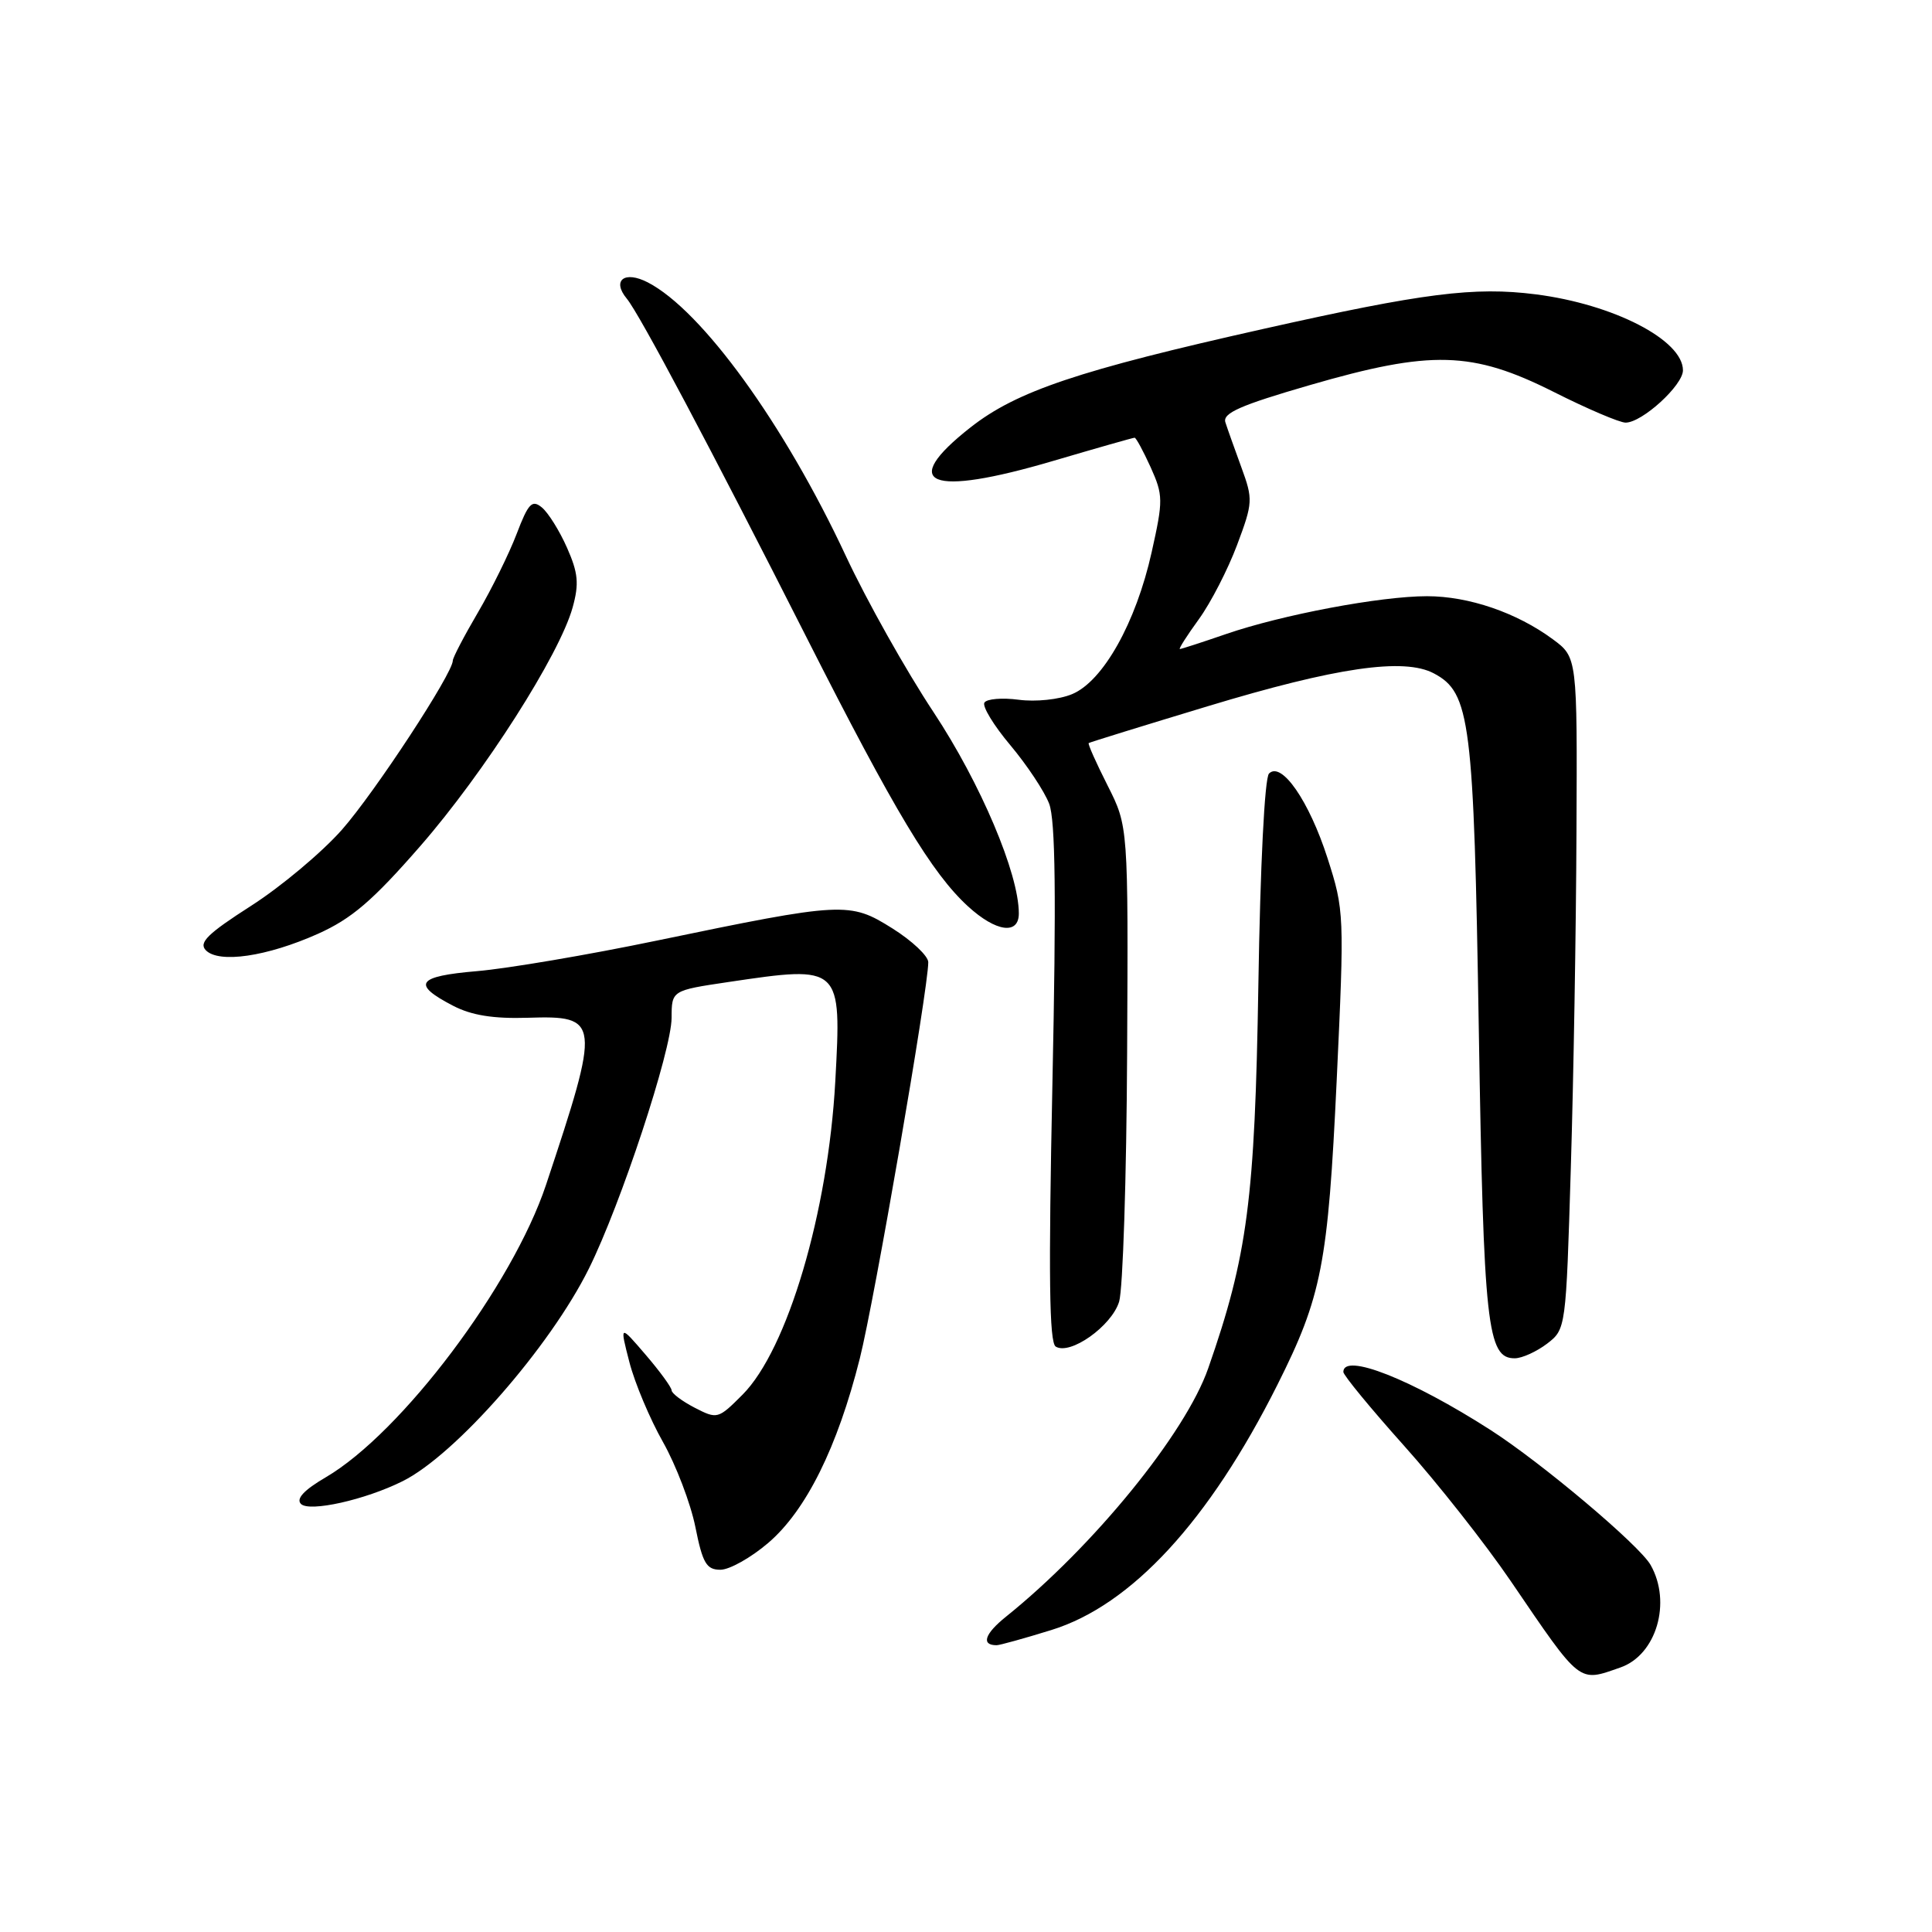 <?xml version="1.0" encoding="UTF-8" standalone="no"?>
<!DOCTYPE svg PUBLIC "-//W3C//DTD SVG 1.1//EN" "http://www.w3.org/Graphics/SVG/1.1/DTD/svg11.dtd" >
<svg xmlns="http://www.w3.org/2000/svg" xmlns:xlink="http://www.w3.org/1999/xlink" version="1.1" viewBox="0 0 256 256">
 <g >
 <path fill="currentColor"
d=" M 214.71 220.95 C 219.48 219.29 221.53 212.32 218.71 207.36 C 217.22 204.74 204.29 193.84 197.50 189.48 C 187.03 182.76 178.00 179.20 178.00 181.79 C 178.00 182.22 181.61 186.61 186.02 191.54 C 190.44 196.47 196.81 204.55 200.18 209.50 C 209.56 223.27 209.10 222.91 214.71 220.95 Z  M 139.30 215.99 C 149.91 212.71 160.20 201.56 169.26 183.50 C 175.14 171.78 175.97 167.53 177.12 143.12 C 178.15 121.17 178.12 120.61 175.91 113.73 C 173.47 106.13 169.80 100.83 168.15 102.50 C 167.57 103.09 166.99 114.69 166.74 130.50 C 166.28 158.94 165.31 166.38 160.09 181.32 C 157.08 189.94 144.91 204.89 133.31 214.21 C 130.46 216.50 129.97 218.00 132.06 218.00 C 132.46 218.00 135.72 217.10 139.30 215.99 Z  M 101.80 204.44 C 106.81 200.15 110.97 191.77 113.93 180.00 C 115.88 172.24 123.00 131.04 123.00 127.50 C 123.00 126.68 120.86 124.66 118.25 123.02 C 112.58 119.46 111.78 119.50 87.00 124.64 C 77.92 126.53 67.22 128.34 63.22 128.68 C 55.21 129.36 54.50 130.40 60.06 133.28 C 62.49 134.54 65.39 135.00 69.91 134.86 C 79.54 134.55 79.61 135.19 72.35 157.00 C 67.90 170.34 53.21 189.86 43.18 195.74 C 40.27 197.44 39.20 198.60 39.88 199.28 C 40.99 200.39 48.40 198.74 53.36 196.26 C 60.37 192.77 72.88 178.48 78.03 168.10 C 82.27 159.55 88.97 139.24 88.99 134.87 C 89.00 131.24 89.00 131.24 96.54 130.12 C 111.48 127.90 111.52 127.94 110.68 143.28 C 109.73 160.63 104.34 178.83 98.39 184.80 C 95.16 188.04 95.04 188.07 92.05 186.53 C 90.37 185.66 88.99 184.62 88.99 184.22 C 88.98 183.83 87.43 181.70 85.54 179.50 C 82.11 175.50 82.11 175.50 83.40 180.50 C 84.11 183.25 86.11 188.01 87.85 191.08 C 89.58 194.15 91.51 199.21 92.14 202.33 C 93.10 207.14 93.61 208.00 95.46 208.00 C 96.66 208.00 99.51 206.40 101.80 204.44 Z  M 205.00 178.04 C 207.49 176.13 207.50 176.02 208.14 154.81 C 208.50 143.09 208.84 123.06 208.89 110.30 C 209.00 87.10 209.00 87.10 205.75 84.70 C 200.98 81.18 194.62 79.00 189.09 79.00 C 182.92 79.00 169.91 81.45 162.44 84.02 C 159.28 85.11 156.53 86.00 156.34 86.00 C 156.14 86.00 157.28 84.22 158.86 82.04 C 160.44 79.86 162.71 75.44 163.92 72.21 C 166.02 66.61 166.04 66.16 164.49 61.93 C 163.60 59.49 162.64 56.81 162.37 55.96 C 161.98 54.74 164.35 53.70 173.52 51.04 C 189.64 46.36 195.08 46.51 205.85 51.92 C 210.31 54.17 214.61 56.00 215.40 56.00 C 217.59 56.00 223.00 51.06 223.00 49.07 C 223.00 45.05 213.79 40.31 203.48 39.00 C 195.36 37.97 188.63 38.82 167.50 43.56 C 142.92 49.07 134.73 51.82 128.60 56.63 C 118.95 64.21 123.15 65.91 139.56 61.07 C 145.30 59.38 150.14 58.00 150.34 58.00 C 150.54 58.00 151.49 59.77 152.47 61.92 C 154.13 65.62 154.14 66.28 152.60 73.17 C 150.52 82.51 146.16 90.28 142.05 91.98 C 140.32 92.70 137.21 93.02 134.98 92.72 C 132.79 92.43 130.75 92.60 130.44 93.10 C 130.13 93.59 131.68 96.14 133.88 98.75 C 136.07 101.36 138.39 104.85 139.02 106.50 C 139.85 108.68 139.97 118.81 139.45 143.61 C 138.92 169.08 139.03 177.90 139.89 178.43 C 141.80 179.61 147.29 175.72 148.29 172.48 C 148.79 170.84 149.27 156.00 149.35 139.50 C 149.50 109.50 149.50 109.50 146.76 104.08 C 145.25 101.09 144.12 98.57 144.26 98.46 C 144.39 98.36 151.47 96.17 160.00 93.59 C 177.07 88.42 186.04 87.12 190.00 89.23 C 194.83 91.79 195.29 95.46 195.95 136.50 C 196.59 175.73 197.06 180.02 200.73 179.98 C 201.70 179.97 203.62 179.09 205.00 178.04 Z  M 42.12 123.74 C 46.60 121.73 49.37 119.36 55.69 112.11 C 64.18 102.37 74.14 86.76 75.88 80.48 C 76.75 77.34 76.61 75.91 75.13 72.57 C 74.14 70.33 72.64 67.93 71.80 67.24 C 70.50 66.17 70.01 66.68 68.46 70.74 C 67.46 73.36 65.15 78.05 63.32 81.17 C 61.49 84.29 60.00 87.15 60.00 87.53 C 60.00 89.23 49.65 105.02 45.31 109.94 C 42.67 112.93 37.26 117.47 33.28 120.02 C 27.52 123.71 26.30 124.90 27.27 125.91 C 29.00 127.69 35.38 126.75 42.12 123.74 Z  M 135.00 121.04 C 135.00 115.75 129.94 103.81 123.71 94.38 C 120.05 88.86 114.82 79.54 112.08 73.67 C 103.92 56.19 93.01 41.13 85.84 37.42 C 82.75 35.82 81.04 37.14 83.05 39.57 C 84.73 41.59 94.14 59.33 106.89 84.50 C 118.56 107.54 123.48 115.72 128.28 120.11 C 131.98 123.49 135.00 123.91 135.00 121.04 Z "/>
</g>
</svg>